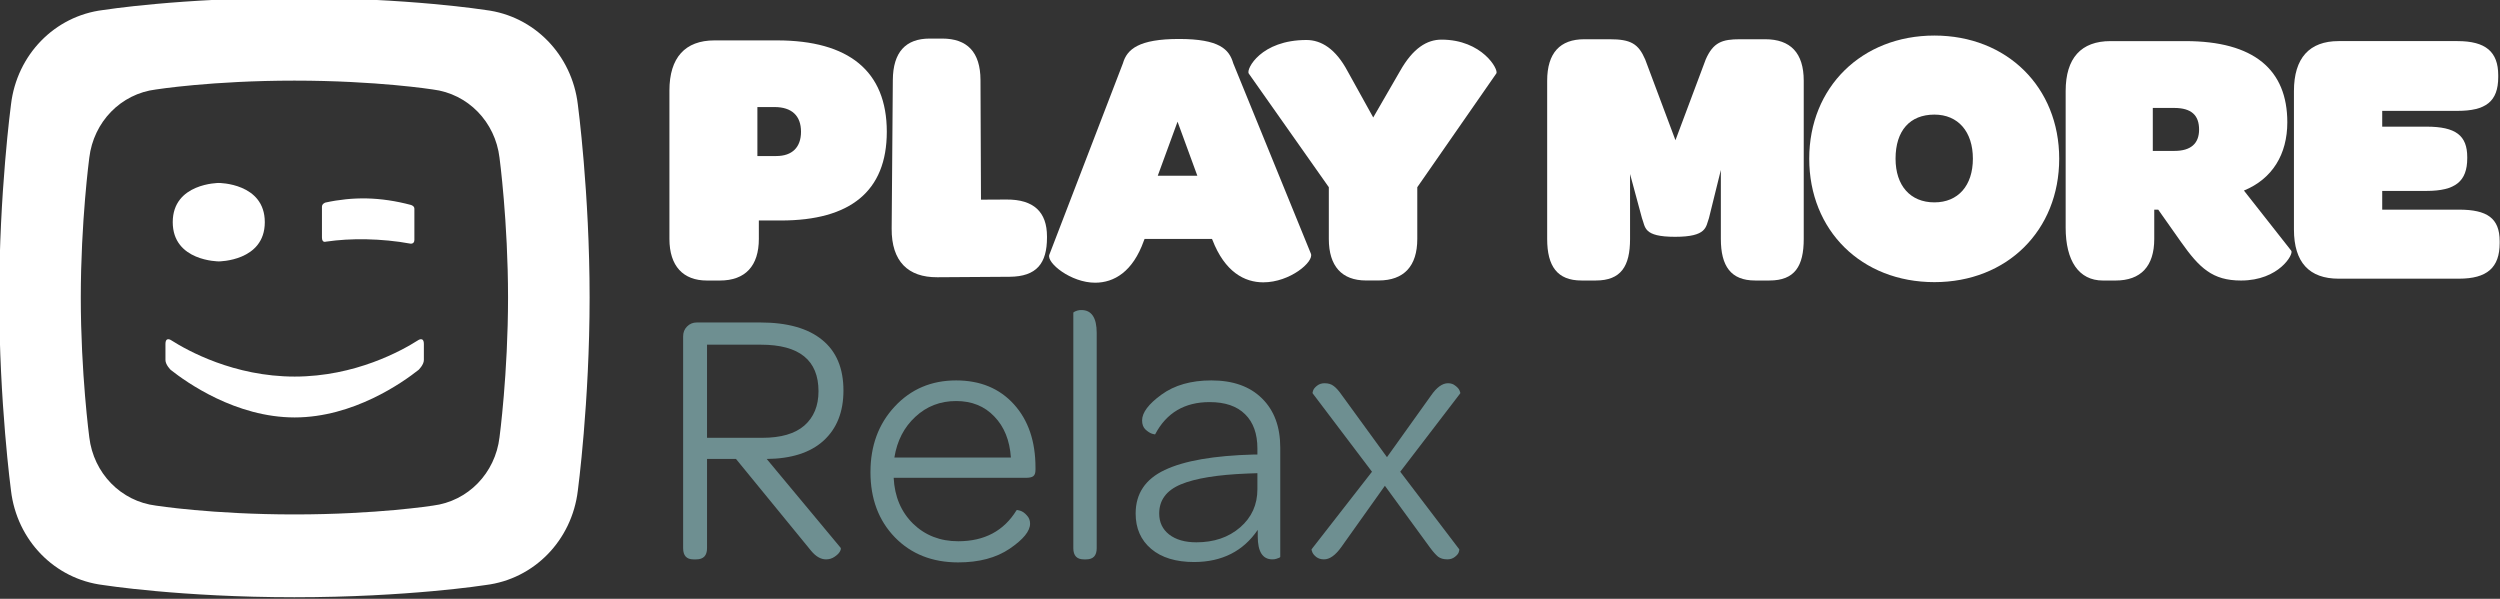 <svg width="841.93mm" height="201.67mm" version="1.1" viewBox="0 0 841.93 201.67" xmlns="http://www.w3.org/2000/svg">
 <rect x="0" y="0" width="841.93" height="201.67" fill="#333333" stroke="none"/>
 <g transform="matrix(1.655 0 0 1.686 -199.76 -714.25)" fill="#6e8f91" stroke-width="1.704" aria-label="Relax">
  <path d="m259.71 533.13v-42.313q0-1.171 0.781-1.952 0.816-0.816 1.988-0.816h12.921q8.271 0 12.602 3.479 4.331 3.443 4.331 10.117 0 6.389-4.047 10.01-4.011 3.585-11.572 3.656l15.051 17.749q0.142 0.213-0.177 0.781-0.319 0.532-1.1 1.029-0.745 0.497-1.704 0.497-1.597 0-3.053-1.739l-15.264-18.317h-5.893v17.82q0 2.236-2.201 2.236h-0.568q-2.094 0-2.094-2.236zm4.863-22.044h11.253q5.68 0 8.555-2.449 2.875-2.485 2.875-6.851 0-9.3-11.714-9.3h-10.969z"/>
  <path d="m297.83 517.94q0-7.916 4.934-13.099 4.934-5.218 12.495-5.218 7.348 0 11.75 4.757 4.402 4.757 4.402 12.673v0.426q0 0.958-0.461 1.278-0.426 0.319-1.491 0.319h-26.907q0.284 5.609 3.94 9.158 3.692 3.514 9.194 3.514 7.987 0 11.856-6.177 0.071-0.142 0.745 0.071 0.71 0.213 1.349 0.923 0.674 0.674 0.674 1.668 0 2.236-4.153 5.005-4.118 2.733-10.472 2.733-7.916 0-12.886-5.005-4.97-5.041-4.97-13.028zm4.863-2.911h23.712q-0.355-5.147-3.372-8.2-2.982-3.088-7.774-3.088-4.863 0-8.306 3.159-3.443 3.124-4.26 8.129z"/>
  <path d="m339.11 533.13v-47.034q0-0.071 0.213-0.177 0.248-0.142 0.603-0.248 0.355-0.106 0.816-0.106 3.124 0 3.124 4.579v42.987q0 2.236-2.13 2.236h-0.497q-2.13 0-2.13-2.236z"/>
  <path d="m351.79 526.21q0-5.964 5.928-8.697 5.928-2.769 18.139-3.088h0.71v-1.207q0-4.437-2.52-6.851-2.485-2.414-7.206-2.414-7.632 0-11.075 6.425 0 0.071-0.639-0.106-0.639-0.213-1.349-0.852-0.674-0.639-0.674-1.81 0-2.343 3.94-5.147 3.976-2.84 10.152-2.84 6.603 0 10.294 3.585 3.727 3.585 3.727 9.833v21.831q0 0.071-0.213 0.177-0.213 0.106-0.603 0.213-0.355 0.106-0.781 0.106-2.982 0-2.982-4.579v-1.313q-4.437 6.389-12.921 6.425-5.609 0-8.768-2.627t-3.159-7.064zm4.792 0q0 2.627 2.023 4.189 2.059 1.562 5.538 1.562 5.396 0 8.91-2.982t3.514-7.632v-3.195l-2.023 0.071q-9.158 0.355-13.56 2.165-4.402 1.81-4.402 5.822z"/>
  <path d="m387.6 533.34 12.282-15.477-12.069-15.654q-0.071-0.142 0.106-0.603t0.781-0.923q0.639-0.497 1.526-0.497 1.171 0 1.881 0.568 0.745 0.532 1.668 1.846l9.158 12.353 8.945-12.282q1.739-2.485 3.479-2.485 0.887 0 1.491 0.497 0.639 0.461 0.852 0.958 0.213 0.497 0.142 0.568l-12.211 15.654 11.998 15.477q0.071 0.142-0.106 0.639-0.177 0.461-0.816 0.923-0.603 0.461-1.491 0.461-1.171 0-1.881-0.532-0.71-0.568-1.668-1.846l-9.158-12.318-8.874 12.247q-1.81 2.485-3.55 2.449-0.887 0-1.526-0.461-0.603-0.461-0.816-0.958-0.213-0.532-0.142-0.603z"/>
 </g>
 <g transform="matrix(1.657 0 0 1.684 -205.08 -188.65)" fill="#fff">
  <g fill="#fff">
   <g transform="matrix(1.002 0 0 .987 41.789 -67.012)" aria-label="PLAY MORE">
    <path d="m271.91 237.57 14.683-0.096c5.516-0.036 7.588-2.744 7.588-7.936v-0.223c0-4.969-2.685-7.521-8.201-7.491l-5.188 0.028-0.1-24.26c-0.023-5.637-2.685-8.381-7.766-8.381h-2.54c-4.862 0-7.431 2.744-7.475 8.381l-0.236 30.11c-0.052 6.675 3.357 9.905 9.235 9.867z" stroke-width="1.72"/>
    <path d="m316.65 217 4.013-10.95 4.013 10.95zm10.998 12.812 0.074 0.149c2.526 6.555 6.539 8.64 10.329 8.64 5.425 0 10.329-4.171 9.66-5.81l-15.754-38.584c-0.817-2.83-2.824-4.916-10.998-4.916-8.174 0-10.552 2.086-11.369 4.916l-14.936 38.808c-0.594 1.639 4.384 5.661 9.289 5.661 3.864 0 7.654-2.235 9.883-8.492l0.149-0.372z" stroke-width="1.744"/>
    <path d="m369.29 219.33 16.039-23.061c0.513-0.744-2.856-6.844-11.132-6.844-2.929 0-5.786 1.711-8.422 6.397l-5.42 9.373-5.2-9.373c-2.417-4.538-5.346-6.323-8.349-6.323-9.228 0-12.231 5.877-11.718 6.769l16.259 23.061v10.489c0 5.505 2.637 8.406 7.543 8.406h2.563c5.127 0 7.837-2.901 7.837-8.406z" stroke-width="1.73"/>
    <path d="m402.58 238.23h2.924c5.116 0 6.944-2.902 6.944-8.408v-13.169l2.412 8.928c0.731 1.86 0.219 3.795 6.724 3.795 6.505 0 6.213-2.009 6.87-3.795l2.412-9.747v13.988c0 5.506 2.046 8.408 6.944 8.408h2.924c5.116 0 6.944-2.902 6.944-8.408v-32.067c0-5.655-2.704-8.408-7.821-8.408h-5.116c-3.581 0-5.409 0.595-6.944 4.092l-6.14 16.369-6.14-16.369c-1.389-3.199-2.924-4.092-7.236-4.092h-5.116c-4.897 0-7.528 2.753-7.528 8.408v32.067c0 5.506 2.046 8.408 6.944 8.408z" stroke-width="1.728"/>
    <path d="m474.18 238.56c14.737 0 25.316-10.479 25.316-25.017 0-14.464-10.579-24.943-25.316-24.943s-25.389 10.479-25.389 24.943c0 14.538 10.579 25.017 25.389 25.017zm0-16.161c-4.888 0-7.879-3.395-7.879-8.855 0-5.682 2.918-8.929 7.879-8.929 4.815 0 7.806 3.468 7.806 8.929 0 5.461-2.991 8.855-7.806 8.855z" stroke-width="1.72"/>
    <path d="m518.48 211.97v-8.705h4.327c3.521 0 5.061 1.488 5.061 4.39 0 2.827-1.687 4.315-4.987 4.315zm18.483 8.035c5.794-2.381 8.801-7.366 8.801-13.839 0-10.64-6.748-16.443-20.683-16.443h-15.182c-5.941 0-9.095 3.422-9.095 10.119v27.678c0 6.696 2.64 10.714 7.555 10.714h2.567c5.134 0 7.848-2.902 7.848-8.408v-5.952h0.807l4.621 6.547c3.741 5.283 6.381 7.812 12.175 7.812 7.701 0 10.708-5.357 10.195-6.027z" stroke-width="1.731"/>
    <path d="m556.17 237.86h24.409c5.7 0 8.258-2.232 8.258-7.217v-0.372c0-4.687-2.558-6.399-8.258-6.399h-15.566v-3.795h8.989c5.846 0 8.258-1.935 8.258-6.622v-0.223c0-4.39-2.339-6.175-8.258-6.175h-8.989v-3.199h15.274c5.7 0 8.258-1.86 8.258-6.845v-0.372c0-4.762-2.558-6.919-8.258-6.919h-24.117c-5.92 0-9.062 3.422-9.062 10.119v28.05c0 6.696 3.143 9.97 9.062 9.97z" stroke-width="1.728"/>
    <path d="m235.44 213.01v-9.925h3.465c3.539 0 5.383 1.791 5.383 5 0 3.134-1.77 4.925-5.014 4.925zm0.295 13.059h4.498c14.009 0 21.456-5.895 21.456-17.984 0-12.313-7.742-18.506-22.267-18.506h-12.682c-5.972 0-9.143 3.507-9.143 10.149v30.073c0 5.522 2.802 8.432 7.595 8.432h2.654c5.161 0 7.889-2.985 7.889-8.432z" stroke-width="1.738"/>
   </g>
   <g transform="matrix(.203 0 0 .201 123.32 172.28)">
    <g transform="matrix(28.48,0,0,28.98,-1716.1,-4776.9)" fill="#fff">
     <g transform="matrix(3.056,0,0,3.081,-153.4,-354.39)" fill="#fff">
      <g transform="matrix(.353 0 0 -.353 75.685 170.04)">
       <path d="m0 0c-0.139-1.131-1.025-2.02-2.174-2.157 0 0-1.825-0.278-4.51-0.278s-4.509 0.278-4.509 0.278c-1.149 0.137-2.035 1.026-2.175 2.157 0 0-0.277 2.015-0.277 4.412s0.277 4.412 0.277 4.413c0.14 1.13 1.026 2.019 2.175 2.155 0 0 1.824 0.279 4.509 0.279s4.51-0.279 4.51-0.279c1.149-0.136 2.035-1.025 2.174-2.155 0-1e-3 0.278-2.016 0.278-4.413s-0.278-4.412-0.278-4.412m2.552 10.509c-0.193 1.561-1.417 2.791-3.005 2.979 0 0-2.521 0.384-6.231 0.384s-6.231-0.384-6.231-0.384c-1.588-0.188-2.812-1.418-3.004-2.979 0 0-0.384-2.786-0.384-6.097s0.384-6.096 0.384-6.097c0.192-1.561 1.416-2.791 3.004-2.979 0 0 2.521-0.385 6.231-0.385s6.231 0.385 6.231 0.385c1.588 0.188 2.812 1.418 3.005 2.979 0 1e-3 0.384 2.786 0.384 6.097s-0.384 6.097-0.384 6.097" fill="#fff"/>
      </g>
      <g transform="matrix(.353 0 0 -.353 73.688 167.86)">
       <path d="m0 0c0.42 0.058 0.831 0.084 1.321 0.075 0.474-0.01 0.974-0.055 1.417-0.135 0 0 0.145-0.034 0.145 0.118v0.983c0 0.09-0.116 0.119-0.116 0.119-0.486 0.125-0.967 0.195-1.443 0.205-0.448 8e-3 -0.895-0.036-1.341-0.131 0 0-0.112-0.034-0.112-0.131v-0.972c0-0.18 0.129-0.131 0.129-0.131" fill="#fff"/>
      </g>
      <path d="m72.456 168.08s0.529-7.1e-4 0.529-0.437c0-0.437-0.529-0.437-0.529-0.437s-0.53 3.5e-4 -0.53 0.437 0.53 0.437 0.53 0.437"/>
      <g transform="matrix(.353 0 0 -.353 74.746 168.96)">
       <path d="m0 0c-0.521-0.322-2.042-1.143-4.016-1.143-1.973 0-3.495 0.821-4.016 1.143 0 0-0.194 0.136-0.194-0.117v-0.503c0-0.152 0.171-0.311 0.171-0.311 0.514-0.395 2.124-1.501 4.039-1.502 1.915 1e-3 3.524 1.107 4.039 1.502 0 0 0.172 0.159 0.172 0.311v0.503c0 0.253-0.195 0.117-0.195 0.117" fill="#fff"/>
      </g>
     </g>
    </g>
   </g>
  </g>
 </g>
 <flowRoot transform="matrix(1.657 0 0 1.684 -199.76 -714.25)" fill="#000000" font-family="Arial" font-size="42.667px" font-weight="900" letter-spacing="0px" word-spacing="0px" style="line-height:1.25" xml:space="preserve"><flowRegion><rect x="-3844.9" y="1431.4" width="0" height="44.194"/></flowRegion><flowPara/></flowRoot>
</svg>
